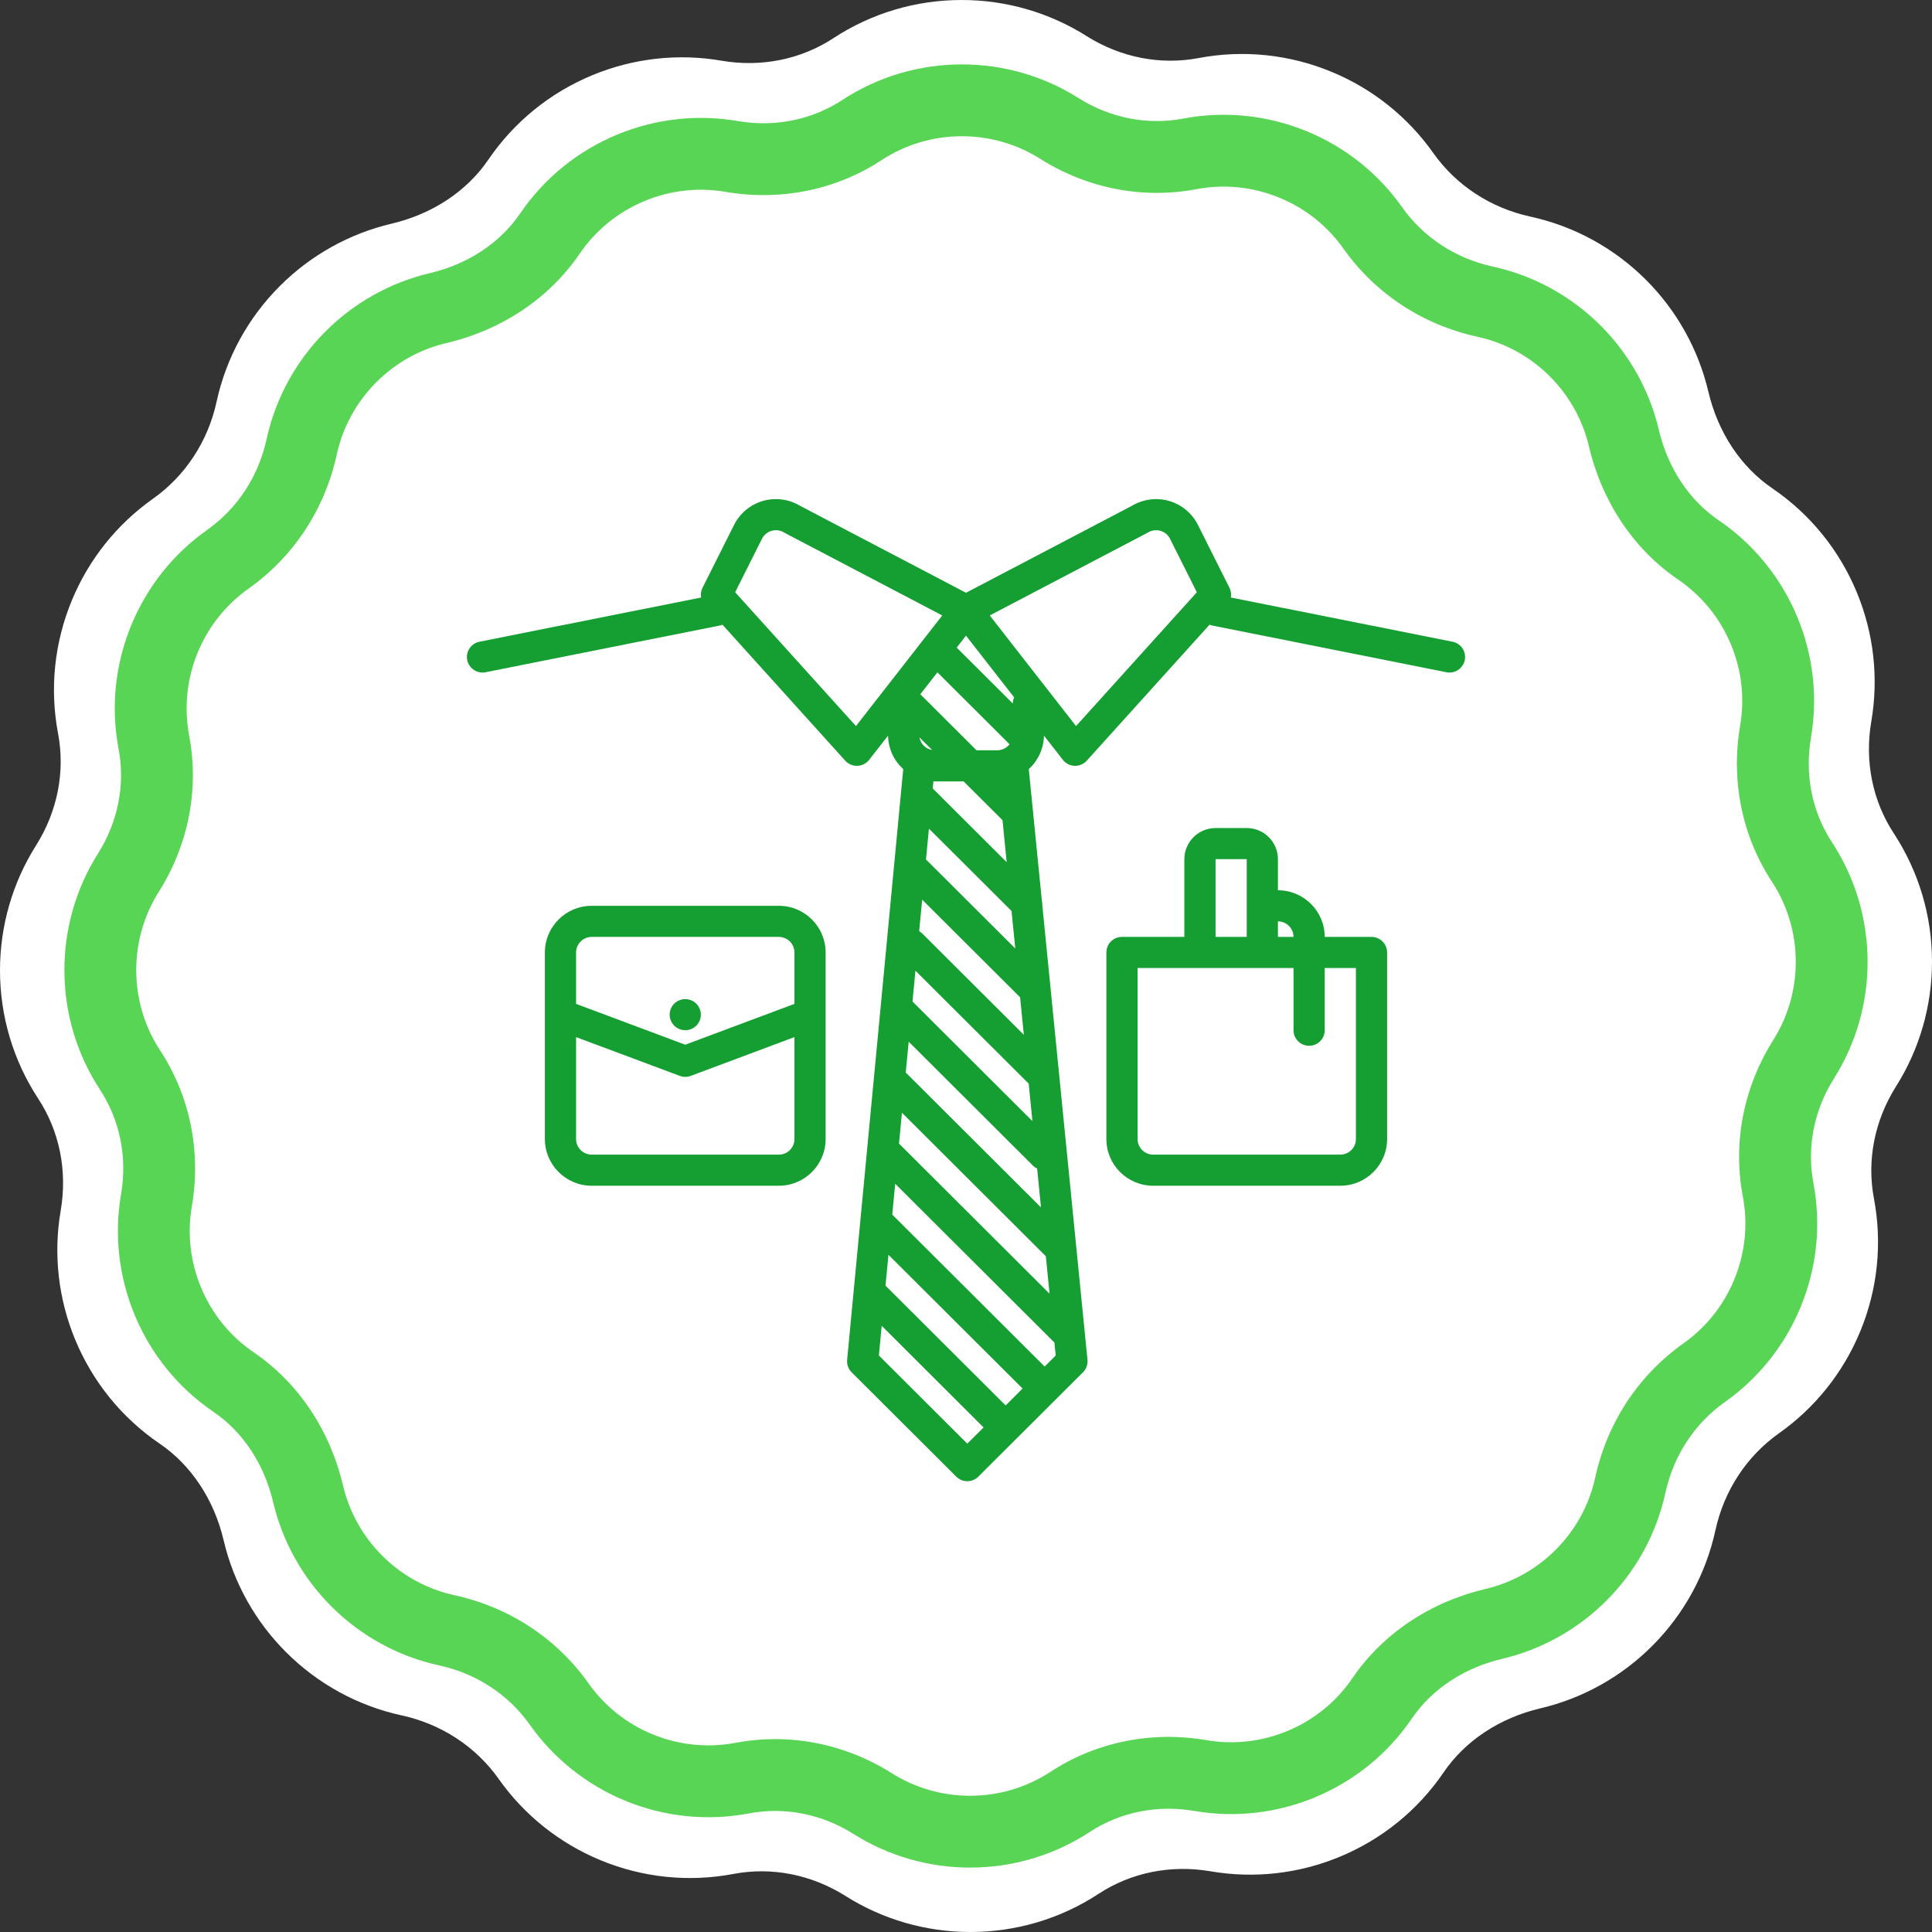 <svg xmlns="http://www.w3.org/2000/svg" xmlns:xlink="http://www.w3.org/1999/xlink" preserveAspectRatio="xMidYMid" width="120" height="120" viewBox="0 0 120 120">
  <rect x="0" y="0" width="120" height="120" fill="#333333" stroke="none"/>
  <defs>
    <style>
      .cls-1 {
        fill: #fff;
      }

      .cls-1, .cls-2, .cls-3 {
        fill-rule: evenodd;
      }

      .cls-2 {
        fill: #59d556;
      }

      .cls-3 {
        fill: #159e31;
      }
    </style>
  </defs>
  <g>
    <path d="M120.000,59.730 C120.000,56.887 119.179,54.132 117.627,51.761 C116.303,49.742 115.807,47.273 116.230,44.809 C116.694,42.105 116.383,39.333 115.329,36.789 C114.241,34.163 112.429,31.931 110.088,30.336 C108.119,28.994 106.705,26.858 106.108,24.322 C105.489,21.697 104.150,19.298 102.235,17.382 C100.257,15.405 97.773,14.046 95.050,13.453 C92.584,12.916 90.442,11.512 89.019,9.498 C87.436,7.259 85.255,5.517 82.711,4.464 C80.084,3.376 77.225,3.079 74.441,3.607 C72.068,4.056 69.597,3.570 67.483,2.236 C65.164,0.773 62.483,-0.000 59.729,-0.000 C56.886,-0.000 54.131,0.820 51.761,2.373 C49.741,3.696 47.272,4.193 44.809,3.769 C42.106,3.305 39.333,3.617 36.789,4.670 C34.163,5.759 31.931,7.571 30.336,9.911 C28.994,11.880 26.858,13.294 24.322,13.892 C21.697,14.511 19.297,15.849 17.382,17.765 C15.405,19.742 14.046,22.227 13.453,24.949 C12.916,27.415 11.512,29.557 9.498,30.980 C7.258,32.564 5.517,34.744 4.463,37.289 C3.375,39.916 3.079,42.775 3.606,45.559 C4.056,47.932 3.570,50.403 2.236,52.516 C0.773,54.835 -0.000,57.517 -0.000,60.271 C-0.000,63.113 0.821,65.869 2.373,68.238 C3.697,70.259 4.193,72.727 3.770,75.191 C3.306,77.894 3.617,80.667 4.671,83.211 C5.759,85.837 7.571,88.069 9.912,89.664 C11.881,91.005 13.295,93.141 13.892,95.678 C14.511,98.303 15.850,100.703 17.765,102.617 C19.743,104.595 22.227,105.954 24.950,106.547 C27.416,107.083 29.558,108.488 30.981,110.502 C32.564,112.741 34.745,114.482 37.289,115.537 C39.916,116.625 42.776,116.921 45.559,116.393 C47.932,115.943 50.403,116.430 52.517,117.763 C54.837,119.227 57.518,120.000 60.271,120.000 C63.114,120.000 65.869,119.180 68.239,117.627 C70.259,116.303 72.728,115.807 75.191,116.230 C77.895,116.694 80.667,116.383 83.211,115.329 C85.838,114.241 88.069,112.429 89.664,110.088 C91.006,108.119 93.142,106.705 95.678,106.107 C98.303,105.489 100.703,104.150 102.618,102.235 C104.595,100.257 105.954,97.773 106.547,95.050 C107.084,92.584 108.488,90.443 110.502,89.019 C112.742,87.435 114.483,85.254 115.537,82.710 C116.625,80.084 116.921,77.224 116.393,74.440 C115.944,72.068 116.430,69.597 117.764,67.483 C119.227,65.164 120.000,62.483 120.000,59.730 Z" class="cls-1"/>
    <path d="M116.000,59.748 C116.000,57.094 115.234,54.523 113.785,52.311 C112.550,50.425 112.087,48.121 112.482,45.822 C112.915,43.298 112.624,40.711 111.640,38.336 C110.625,35.885 108.933,33.802 106.749,32.314 C104.911,31.061 103.592,29.068 103.034,26.701 C102.456,24.250 101.207,22.011 99.419,20.223 C97.573,18.378 95.255,17.109 92.714,16.556 C90.412,16.055 88.413,14.744 87.084,12.865 C85.607,10.774 83.571,9.149 81.197,8.166 C78.745,7.151 76.076,6.874 73.478,7.367 C71.264,7.786 68.957,7.332 66.984,6.088 C64.819,4.722 62.317,4.000 59.747,4.000 C57.094,4.000 54.522,4.766 52.310,6.215 C50.425,7.450 48.120,7.913 45.821,7.518 C43.299,7.085 40.711,7.376 38.336,8.360 C35.885,9.375 33.802,11.066 32.314,13.251 C31.061,15.088 29.068,16.408 26.700,16.966 C24.251,17.543 22.011,18.793 20.224,20.580 C18.378,22.426 17.110,24.745 16.556,27.286 C16.055,29.587 14.744,31.586 12.865,32.915 C10.774,34.393 9.149,36.428 8.166,38.803 C7.150,41.254 6.874,43.924 7.366,46.521 C7.786,48.736 7.332,51.043 6.087,53.015 C4.722,55.180 4.000,57.683 4.000,60.252 C4.000,62.906 4.766,65.477 6.215,67.689 C7.450,69.575 7.913,71.879 7.518,74.178 C7.085,76.701 7.376,79.290 8.360,81.664 C9.375,84.115 11.066,86.198 13.251,87.686 C15.089,88.938 16.408,90.932 16.966,93.299 C17.544,95.750 18.793,97.989 20.581,99.776 C22.427,101.623 24.745,102.891 27.286,103.443 C29.588,103.945 31.587,105.256 32.915,107.135 C34.393,109.226 36.429,110.850 38.803,111.834 C41.255,112.850 43.924,113.126 46.522,112.634 C48.736,112.214 51.043,112.668 53.016,113.912 C55.181,115.278 57.683,115.999 60.253,115.999 C62.906,115.999 65.478,115.234 67.690,113.785 C69.575,112.550 71.879,112.087 74.179,112.481 C76.702,112.914 79.290,112.624 81.664,111.640 C84.115,110.625 86.198,108.934 87.686,106.749 C88.939,104.911 90.933,103.592 93.300,103.034 C95.749,102.457 97.989,101.207 99.777,99.419 C101.622,97.573 102.890,95.255 103.444,92.713 C103.945,90.412 105.256,88.413 107.135,87.084 C109.226,85.607 110.851,83.571 111.834,81.196 C112.850,78.745 113.126,76.076 112.634,73.478 C112.214,71.263 112.668,68.957 113.913,66.984 C115.278,64.820 116.000,62.317 116.000,59.748 ZM110.139,64.604 C108.290,67.535 107.619,70.982 108.250,74.310 C108.580,76.052 108.394,77.843 107.712,79.489 C107.051,81.084 105.962,82.450 104.560,83.441 C101.768,85.415 99.823,88.371 99.084,91.765 C98.713,93.469 97.862,95.025 96.622,96.264 C95.421,97.465 93.919,98.304 92.276,98.691 C88.821,99.505 85.881,101.476 83.999,104.236 C83.001,105.702 81.603,106.836 79.956,107.518 C78.362,108.179 76.626,108.374 74.934,108.084 C71.518,107.498 68.077,108.197 65.244,110.053 C63.762,111.024 62.035,111.538 60.253,111.538 C58.527,111.538 56.847,111.054 55.396,110.139 C53.183,108.743 50.677,108.019 48.150,108.019 C47.329,108.019 46.506,108.095 45.691,108.250 C43.947,108.579 42.157,108.394 40.510,107.712 C38.915,107.052 37.549,105.962 36.558,104.560 C34.585,101.768 31.629,99.823 28.235,99.084 C26.531,98.713 24.975,97.862 23.735,96.621 C22.535,95.421 21.696,93.918 21.309,92.277 C20.494,88.821 18.525,85.882 15.763,83.999 C14.298,83.001 13.164,81.602 12.481,79.956 C11.821,78.361 11.625,76.625 11.915,74.934 C12.502,71.519 11.803,68.077 9.947,65.245 C8.975,63.761 8.462,62.035 8.462,60.253 C8.462,58.527 8.945,56.848 9.861,55.396 C11.709,52.465 12.380,49.019 11.750,45.691 C11.420,43.948 11.606,42.158 12.288,40.511 C12.948,38.916 14.038,37.550 15.440,36.559 C18.232,34.584 20.177,31.628 20.916,28.235 C21.287,26.532 22.138,24.976 23.378,23.736 C24.578,22.535 26.081,21.696 27.723,21.309 C31.179,20.495 34.118,18.525 36.000,15.763 C36.999,14.299 38.397,13.163 40.043,12.482 C41.638,11.821 43.374,11.625 45.066,11.916 C48.481,12.502 51.922,11.803 54.755,9.947 C56.238,8.975 57.964,8.462 59.747,8.462 C61.473,8.462 63.152,8.946 64.604,9.861 C67.535,11.710 70.982,12.381 74.310,11.750 C76.052,11.420 77.843,11.606 79.490,12.289 C81.085,12.949 82.451,14.039 83.441,15.440 C85.415,18.232 88.371,20.177 91.765,20.916 C93.469,21.287 95.025,22.139 96.265,23.379 C97.465,24.578 98.304,26.082 98.691,27.724 C99.506,31.179 101.475,34.119 104.236,36.001 C105.701,36.999 106.836,38.397 107.519,40.044 C108.179,41.638 108.375,43.375 108.084,45.066 C107.498,48.481 108.197,51.923 110.053,54.756 C111.025,56.239 111.538,57.965 111.538,59.747 C111.538,61.474 111.054,63.153 110.139,64.604 Z" class="cls-2"/>
    <path d="M90.032,41.773 C89.969,41.773 89.905,41.766 89.841,41.754 L75.310,38.856 C75.246,38.843 75.184,38.825 75.127,38.800 L67.501,47.248 C67.317,47.452 67.055,47.568 66.781,47.568 C66.770,47.568 66.758,47.568 66.747,47.567 C66.460,47.557 66.193,47.421 66.017,47.195 L64.843,45.690 C64.827,46.513 64.467,47.252 63.900,47.772 L64.158,50.371 C64.162,50.399 64.165,50.426 64.166,50.453 L64.711,55.929 C64.732,56.016 64.740,56.106 64.737,56.195 L67.545,84.458 C67.574,84.746 67.471,85.032 67.266,85.236 L60.766,91.717 C60.577,91.906 60.329,92.000 60.081,92.000 C59.833,92.000 59.585,91.906 59.396,91.717 L52.896,85.236 C52.692,85.032 52.590,84.749 52.617,84.462 L56.101,47.772 C55.533,47.253 55.173,46.513 55.158,45.690 L53.984,47.195 C53.808,47.421 53.540,47.557 53.254,47.567 C53.242,47.568 53.230,47.568 53.219,47.568 C52.945,47.568 52.683,47.452 52.499,47.248 L44.873,38.800 C44.815,38.825 44.754,38.843 44.690,38.856 L30.159,41.754 C30.095,41.767 30.031,41.773 29.968,41.773 C29.516,41.773 29.112,41.455 29.019,40.996 C28.915,40.473 29.255,39.964 29.779,39.859 L43.549,37.113 C43.513,36.913 43.538,36.702 43.634,36.511 L45.594,32.603 C45.957,31.877 46.614,31.334 47.396,31.111 C48.167,30.893 48.999,31.002 49.685,31.412 L60.000,36.818 L70.314,31.412 C71.001,31.002 71.833,30.893 72.604,31.111 C73.385,31.334 74.042,31.877 74.406,32.603 L76.366,36.511 C76.462,36.702 76.487,36.913 76.451,37.113 L90.221,39.859 C90.745,39.964 91.085,40.473 90.981,40.996 C90.888,41.455 90.484,41.773 90.032,41.773 ZM63.894,67.305 L56.859,60.291 L56.677,62.207 L64.125,69.634 L63.894,67.305 ZM60.654,46.602 L61.938,46.602 C62.250,46.602 62.528,46.453 62.705,46.223 C62.688,46.209 62.672,46.195 62.656,46.179 L58.224,41.760 L57.162,43.121 L60.654,46.602 ZM57.109,45.800 C57.178,46.202 57.496,46.518 57.899,46.587 L57.109,45.800 ZM57.934,48.971 L62.527,53.552 L62.268,50.944 L59.851,48.534 L58.063,48.534 C58.033,48.534 58.004,48.533 57.976,48.532 L57.934,48.971 ZM57.697,51.467 L57.514,53.389 C57.537,53.408 57.560,53.429 57.582,53.451 L63.060,58.912 L62.829,56.584 L57.697,51.467 ZM57.278,55.879 L57.091,57.839 C57.164,57.881 57.233,57.931 57.294,57.993 L63.592,64.273 L63.361,61.944 C63.359,61.943 63.358,61.941 63.356,61.940 L57.278,55.879 ZM64.418,72.583 C64.325,72.538 64.237,72.476 64.159,72.399 L56.440,64.702 L56.257,66.621 C56.267,66.630 56.277,66.638 56.287,66.647 L64.658,74.994 L64.418,72.583 ZM54.589,84.192 L60.081,89.668 L61.092,88.660 L54.764,82.349 L54.589,84.192 ZM55.001,79.854 L62.462,87.294 L63.514,86.245 L55.183,77.938 L55.001,79.854 ZM55.420,75.442 L64.884,84.879 L65.572,84.193 L65.491,83.380 C65.470,83.363 65.449,83.344 65.428,83.324 L55.602,73.526 L55.420,75.442 ZM56.021,69.114 L55.839,71.030 C55.839,71.031 55.840,71.032 55.841,71.033 L65.190,80.355 L64.959,78.027 L56.021,69.114 ZM48.758,33.108 C48.738,33.098 48.719,33.087 48.701,33.076 C48.467,32.933 48.192,32.894 47.927,32.969 C47.663,33.045 47.450,33.221 47.327,33.467 L45.662,36.786 L53.165,45.098 L58.525,38.227 L48.758,33.108 ZM59.422,40.223 L62.907,43.697 C62.908,43.560 62.937,43.432 62.989,43.314 L60.000,39.482 L59.422,40.223 ZM72.673,33.467 C72.550,33.221 72.337,33.045 72.073,32.969 C71.808,32.894 71.534,32.933 71.299,33.076 C71.281,33.087 71.262,33.098 71.242,33.108 L61.475,38.227 L66.835,45.098 L74.338,36.786 L72.673,33.467 ZM36.750,56.261 L48.375,56.261 C49.978,56.261 51.281,57.561 51.281,59.159 L51.281,70.750 C51.281,72.348 49.978,73.648 48.375,73.648 L36.750,73.648 C35.148,73.648 33.844,72.348 33.844,70.750 L33.844,59.159 C33.844,57.561 35.148,56.261 36.750,56.261 ZM35.782,70.750 C35.782,71.282 36.216,71.716 36.750,71.716 L48.375,71.716 C48.909,71.716 49.344,71.283 49.344,70.750 L49.344,64.417 L42.903,66.825 C42.793,66.866 42.678,66.886 42.563,66.886 C42.448,66.886 42.333,66.866 42.223,66.825 L35.782,64.417 L35.782,70.750 ZM35.782,62.353 L42.563,64.889 L49.344,62.353 L49.344,59.159 C49.344,58.626 48.909,58.193 48.375,58.193 L36.750,58.193 C36.216,58.193 35.782,58.626 35.782,59.159 L35.782,62.353 ZM42.563,62.057 C42.818,62.057 43.068,62.159 43.248,62.339 C43.429,62.519 43.532,62.768 43.532,63.023 C43.532,63.276 43.429,63.526 43.248,63.706 C43.068,63.886 42.818,63.989 42.563,63.989 C42.307,63.989 42.058,63.886 41.878,63.706 C41.697,63.526 41.594,63.278 41.594,63.023 C41.594,62.768 41.697,62.519 41.878,62.339 C42.058,62.159 42.307,62.057 42.563,62.057 ZM69.687,58.193 L73.562,58.193 L73.562,53.364 C73.562,52.298 74.431,51.431 75.500,51.431 L77.437,51.431 C78.505,51.431 79.375,52.298 79.375,53.364 L79.375,55.295 C80.977,55.295 82.281,56.595 82.281,58.193 L85.187,58.193 C85.722,58.193 86.156,58.626 86.156,59.159 L86.156,70.750 C86.156,72.348 84.852,73.648 83.250,73.648 L71.625,73.648 C70.022,73.648 68.719,72.348 68.719,70.750 L68.719,59.159 C68.719,58.626 69.152,58.193 69.687,58.193 ZM77.437,53.364 L75.500,53.364 L75.500,58.193 L77.437,58.193 L77.437,53.364 ZM79.375,57.227 L79.375,58.193 L80.343,58.193 C80.343,57.660 79.909,57.227 79.375,57.227 ZM70.656,70.750 C70.656,71.282 71.091,71.716 71.625,71.716 L83.250,71.716 C83.784,71.716 84.218,71.282 84.218,70.750 L84.218,60.125 L82.281,60.125 L82.281,63.989 C82.281,64.522 81.847,64.955 81.312,64.955 C80.777,64.955 80.343,64.522 80.343,63.989 L80.343,60.125 L70.656,60.125 L70.656,70.750 Z" class="cls-3"/>
  </g>
</svg>
